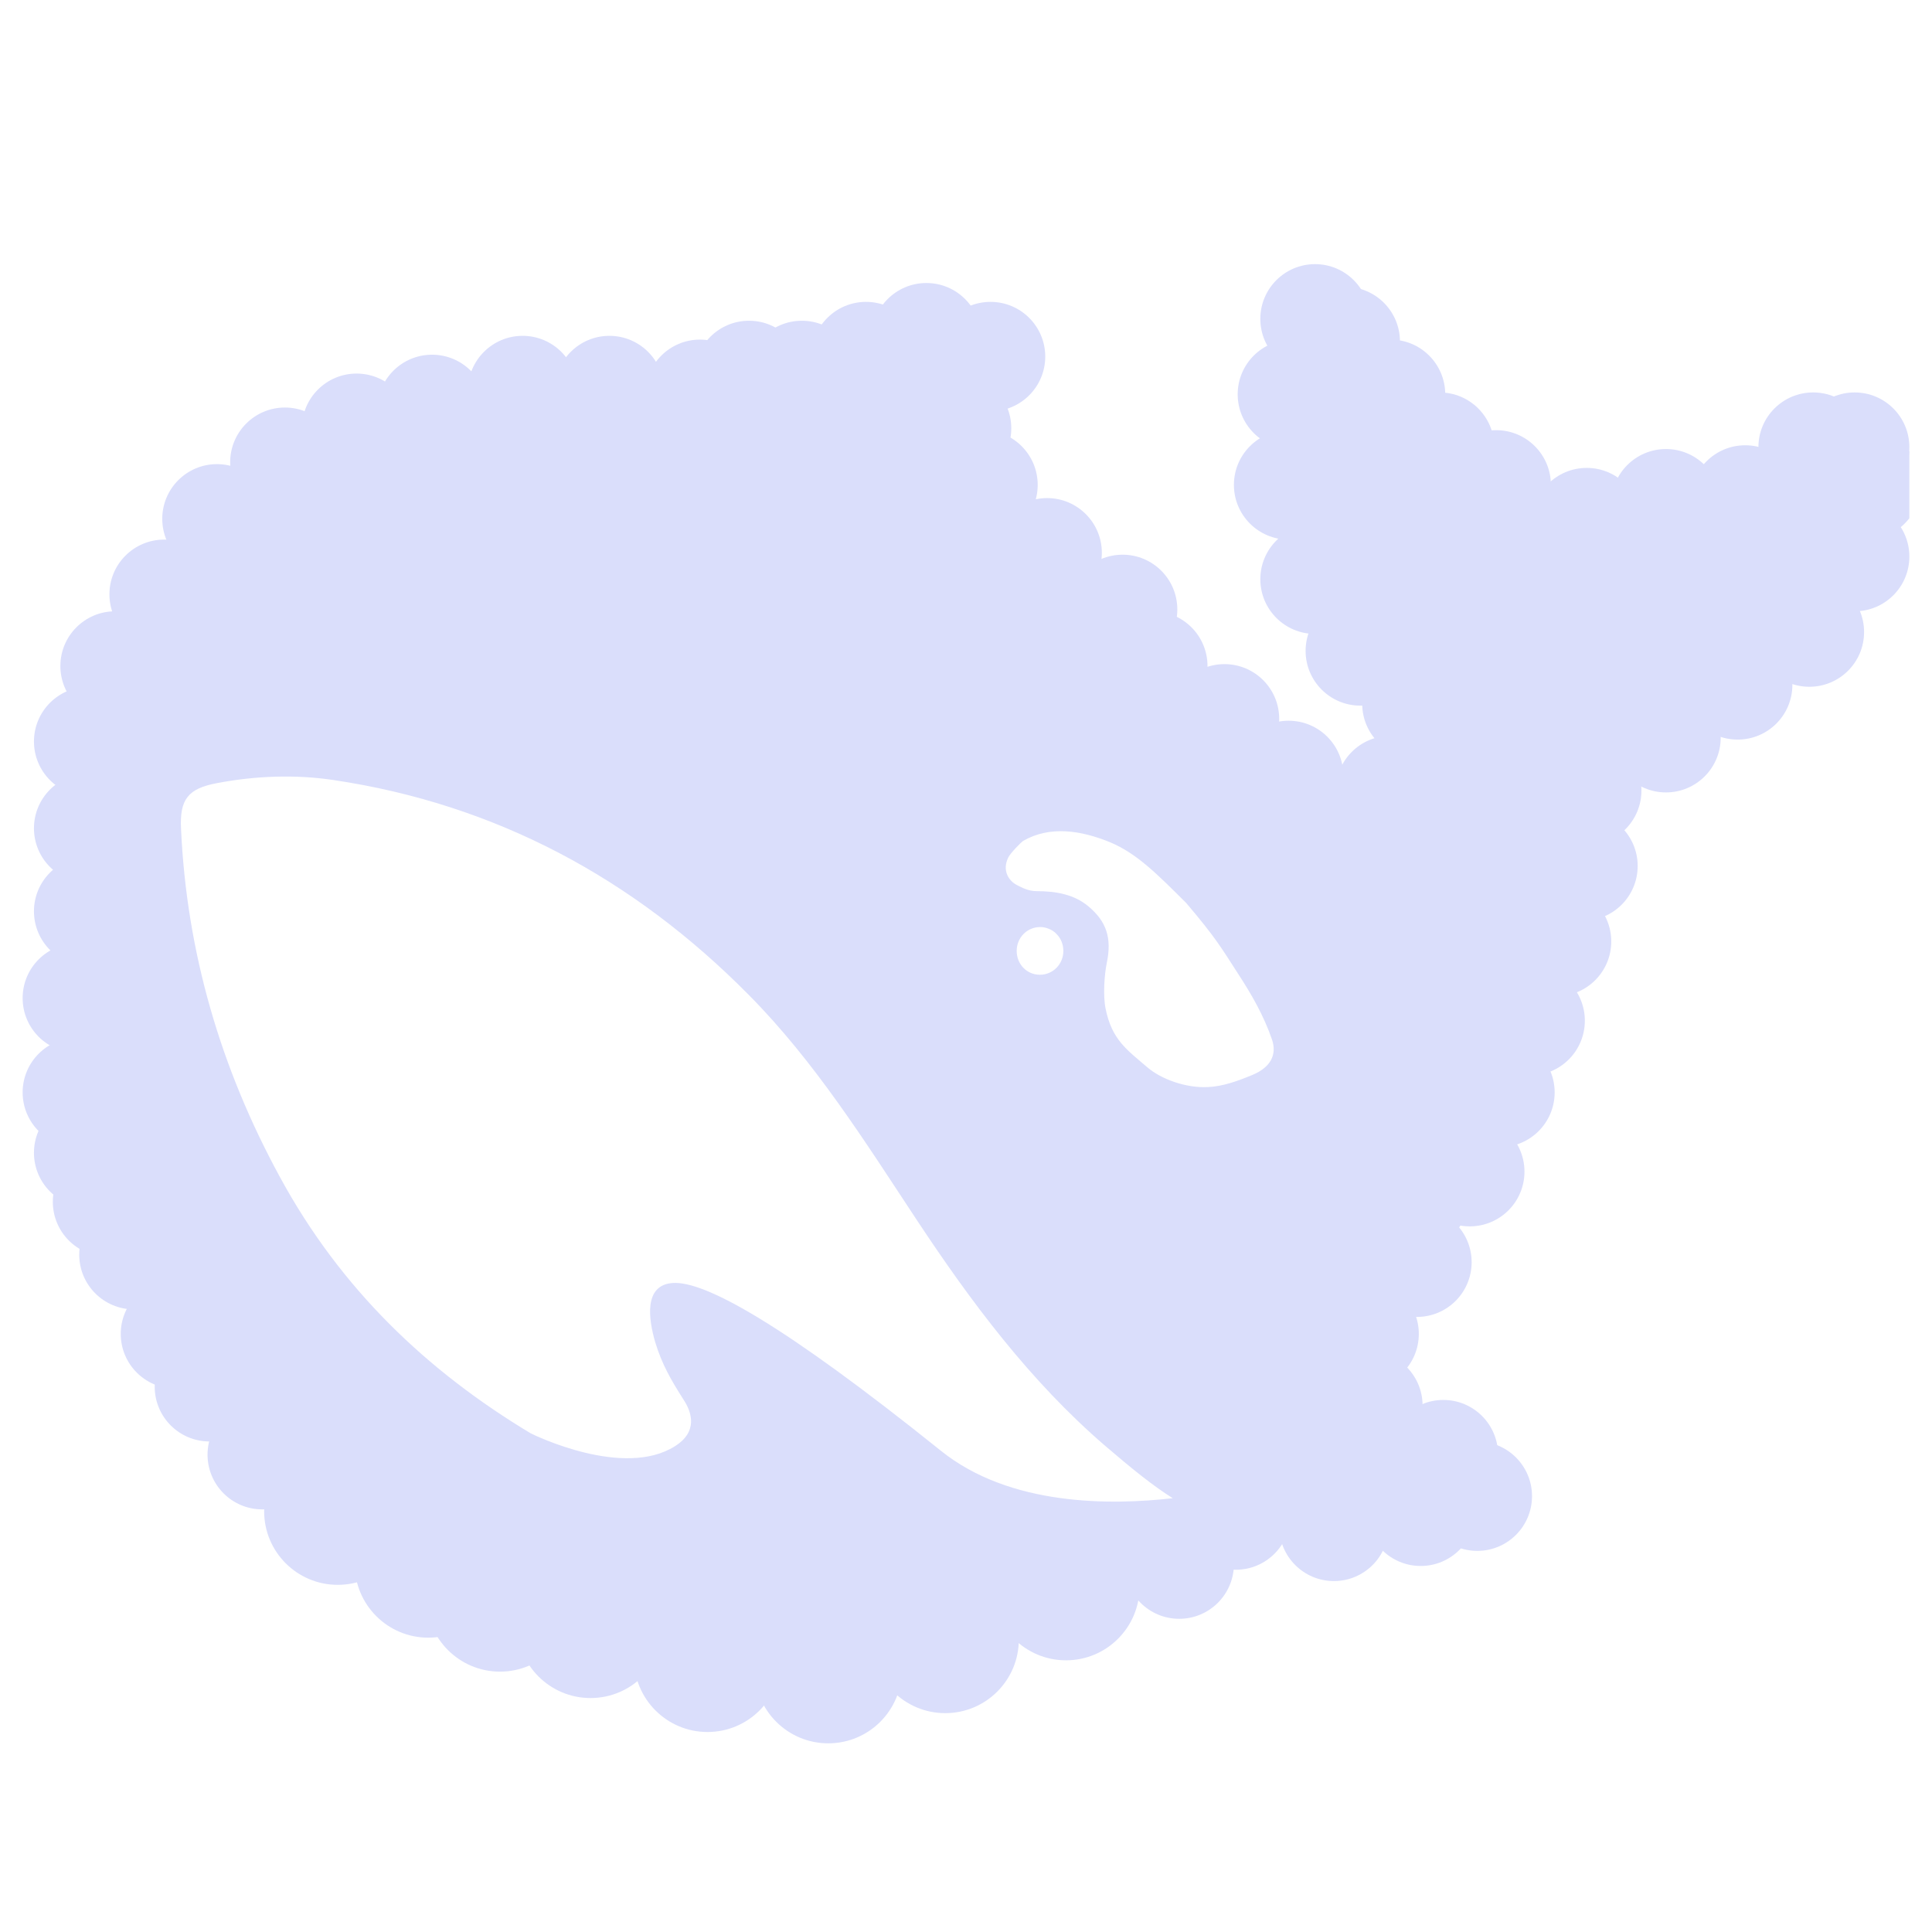 <svg width="512" height="512" viewBox="0 0 512 512" fill="none" xmlns="http://www.w3.org/2000/svg">
<g clip-path="url(#clip0_78_165)">
<path d="M109 400.5C109 411.27 100.27 420 89.5 420C78.73 420 70 411.27 70 400.5C70 389.73 78.73 381 89.5 381C100.27 381 109 389.73 109 400.5Z" fill="#DADEFB"/>
<path d="M133 414.5C133 425.27 124.27 434 113.5 434C102.73 434 94 425.27 94 414.5C94 403.73 102.73 395 113.5 395C124.27 395 133 403.73 133 414.5Z" fill="#DADEFB"/>
<path d="M152 423.5C152 434.27 143.27 443 132.5 443C121.73 443 113 434.27 113 423.5C113 412.73 121.73 404 132.5 404C143.27 404 152 412.73 152 423.5Z" fill="#DADEFB"/>
<path d="M176 430.5C176 441.27 167.27 450 156.5 450C145.73 450 137 441.27 137 430.5C137 419.73 145.73 411 156.5 411C167.27 411 176 419.73 176 430.5Z" fill="#DADEFB"/>
<path d="M207 439.5C207 450.27 198.27 459 187.5 459C176.73 459 168 450.27 168 439.5C168 428.73 176.73 420 187.5 420C198.27 420 207 428.73 207 439.5Z" fill="#DADEFB"/>
<path d="M239 442.5C239 453.27 230.27 462 219.5 462C208.73 462 200 453.27 200 442.5C200 431.73 208.73 423 219.5 423C230.27 423 239 431.73 239 442.5Z" fill="#DADEFB"/>
<path d="M270 434.5C270 445.27 261.27 454 250.5 454C239.73 454 231 445.27 231 434.5C231 423.73 239.73 415 250.5 415C261.27 415 270 423.73 270 434.5Z" fill="#DADEFB"/>
<path d="M302 420.5C302 431.27 293.27 440 282.5 440C271.73 440 263 431.27 263 420.5C263 409.73 271.73 401 282.5 401C293.27 401 302 409.73 302 420.5Z" fill="#DADEFB"/>
<path d="M327 414.5C327 422.508 320.508 429 312.5 429C304.492 429 298 422.508 298 414.5C298 406.492 304.492 400 312.5 400C320.508 400 327 406.492 327 414.5Z" fill="#DADEFB"/>
<path d="M342 401.5C342 409.508 335.508 416 327.5 416C319.492 416 313 409.508 313 401.5C313 393.492 319.492 387 327.5 387C335.508 387 342 393.492 342 401.5Z" fill="#DADEFB"/>
<path d="M368 404.5C368 412.508 361.508 419 353.5 419C345.492 419 339 412.508 339 404.5C339 396.492 345.492 390 353.5 390C361.508 390 368 396.492 368 404.5Z" fill="#DADEFB"/>
<path d="M391 400.5C391 408.508 384.508 415 376.5 415C368.492 415 362 408.508 362 400.5C362 392.492 368.492 386 376.5 386C384.508 386 391 392.492 391 400.5Z" fill="#DADEFB"/>
<path d="M406 396.5C406 404.508 399.508 411 391.5 411C383.492 411 377 404.508 377 396.5C377 388.492 383.492 382 391.5 382C399.508 382 406 388.492 406 396.5Z" fill="#DADEFB"/>
<path d="M397 385.5C397 393.508 390.508 400 382.5 400C374.492 400 368 393.508 368 385.5C368 377.492 374.492 371 382.5 371C390.508 371 397 377.492 397 385.5Z" fill="#DADEFB"/>
<path d="M377 372.5C377 380.508 370.508 387 362.5 387C354.492 387 348 380.508 348 372.5C348 364.492 354.492 358 362.5 358C370.508 358 377 364.492 377 372.5Z" fill="#DADEFB"/>
<path d="M376 353.5C376 361.508 369.508 368 361.5 368C353.492 368 347 361.508 347 353.5C347 345.492 353.492 339 361.5 339C369.508 339 376 345.492 376 353.5Z" fill="#DADEFB"/>
<path d="M390 334.5C390 342.508 383.508 349 375.5 349C367.492 349 361 342.508 361 334.5C361 326.492 367.492 320 375.5 320C383.508 320 390 326.492 390 334.5Z" fill="#DADEFB"/>
<path d="M404 310.5C404 318.508 397.508 325 389.5 325C381.492 325 375 318.508 375 310.5C375 302.492 381.492 296 389.5 296C397.508 296 404 302.492 404 310.5Z" fill="#DADEFB"/>
<path d="M412 289.5C412 297.508 405.508 304 397.5 304C389.492 304 383 297.508 383 289.5C383 281.492 389.492 275 397.5 275C405.508 275 412 281.492 412 289.5Z" fill="#DADEFB"/>
<path d="M420 270.5C420 278.508 413.508 285 405.5 285C397.492 285 391 278.508 391 270.5C391 262.492 397.492 256 405.5 256C413.508 256 420 262.492 420 270.5Z" fill="#DADEFB"/>
<path d="M427 249.5C427 257.508 420.508 264 412.5 264C404.492 264 398 257.508 398 249.5C398 241.492 404.492 235 412.5 235C420.508 235 427 241.492 427 249.5Z" fill="#DADEFB"/>
<path d="M434 229.5C434 237.508 427.508 244 419.5 244C411.492 244 405 237.508 405 229.5C405 221.492 411.492 215 419.5 215C427.508 215 434 221.492 434 229.5Z" fill="#DADEFB"/>
<path d="M435 209.5C435 217.508 428.508 224 420.5 224C412.492 224 406 217.508 406 209.5C406 201.492 412.492 195 420.5 195C428.508 195 435 201.492 435 209.5Z" fill="#DADEFB"/>
<path d="M456 195.5C456 203.508 449.508 210 441.5 210C433.492 210 427 203.508 427 195.5C427 187.492 433.492 181 441.5 181C449.508 181 456 187.492 456 195.5Z" fill="#DADEFB"/>
<path d="M475 181.5C475 189.508 468.508 196 460.5 196C452.492 196 446 189.508 446 181.5C446 173.492 452.492 167 460.5 167C468.508 167 475 173.492 475 181.5Z" fill="#DADEFB"/>
<path d="M494 167.5C494 175.508 487.508 182 479.5 182C471.492 182 465 175.508 465 167.5C465 159.492 471.492 153 479.5 153C487.508 153 494 159.492 494 167.5Z" fill="#DADEFB"/>
<path d="M506 147.5C506 155.508 499.508 162 491.5 162C483.492 162 477 155.508 477 147.5C477 139.492 483.492 133 491.5 133C499.508 133 506 139.492 506 147.5Z" fill="#DADEFB"/>
<path d="M509 128.5C509 136.508 502.508 143 494.5 143C486.492 143 480 136.508 480 128.5C480 120.492 486.492 114 494.5 114C502.508 114 509 120.492 509 128.5Z" fill="#DADEFB"/>
<path d="M506 118.5C506 126.508 499.508 133 491.5 133C483.492 133 477 126.508 477 118.5C477 110.492 483.492 104 491.5 104C499.508 104 506 110.492 506 118.5Z" fill="#DADEFB"/>
<path d="M495 118.5C495 126.508 488.508 133 480.5 133C472.492 133 466 126.508 466 118.5C466 110.492 472.492 104 480.5 104C488.508 104 495 110.492 495 118.5Z" fill="#DADEFB"/>
<path d="M477 132.5C477 140.508 470.508 147 462.5 147C454.492 147 448 140.508 448 132.5C448 124.492 454.492 118 462.5 118C470.508 118 477 124.492 477 132.5Z" fill="#DADEFB"/>
<path d="M456 133.5C456 141.508 449.508 148 441.5 148C433.492 148 427 141.508 427 133.5C427 125.492 433.492 119 441.5 119C449.508 119 456 125.492 456 133.5Z" fill="#DADEFB"/>
<path d="M435 138.5C435 146.508 428.508 153 420.5 153C412.492 153 406 146.508 406 138.5C406 130.492 412.492 124 420.5 124C428.508 124 435 130.492 435 138.5Z" fill="#DADEFB"/>
<path d="M411 128.5C411 136.508 404.508 143 396.5 143C388.492 143 382 136.508 382 128.5C382 120.492 388.492 114 396.5 114C404.508 114 411 120.492 411 128.5Z" fill="#DADEFB"/>
<path d="M396 118.5C396 126.508 389.508 133 381.5 133C373.492 133 367 126.508 367 118.5C367 110.492 373.492 104 381.5 104C389.508 104 396 110.492 396 118.5Z" fill="#DADEFB"/>
<path d="M383 104.5C383 112.508 376.508 119 368.5 119C360.492 119 354 112.508 354 104.5C354 96.492 360.492 90 368.5 90C376.508 90 383 96.492 383 104.5Z" fill="#DADEFB"/>
<path d="M371 90.5C371 98.508 364.508 105 356.5 105C348.492 105 342 98.508 342 90.5C342 82.492 348.492 76 356.5 76C364.508 76 371 82.492 371 90.5Z" fill="#DADEFB"/>
<path d="M363 84.5C363 92.508 356.508 99 348.5 99C340.492 99 334 92.508 334 84.5C334 76.492 340.492 70 348.5 70C356.508 70 363 76.492 363 84.5Z" fill="#DADEFB"/>
<path d="M357 104.5C357 112.508 350.508 119 342.5 119C334.492 119 328 112.508 328 104.5C328 96.492 334.492 90 342.5 90C350.508 90 357 96.492 357 104.5Z" fill="#DADEFB"/>
<path d="M356 128.5C356 136.508 349.508 143 341.5 143C333.492 143 327 136.508 327 128.5C327 120.492 333.492 114 341.5 114C349.508 114 356 120.492 356 128.5Z" fill="#DADEFB"/>
<path d="M363 153.5C363 161.508 356.508 168 348.5 168C340.492 168 334 161.508 334 153.5C334 145.492 340.492 139 348.5 139C356.508 139 363 145.492 363 153.5Z" fill="#DADEFB"/>
<path d="M375 172.5C375 180.508 368.508 187 360.5 187C352.492 187 346 180.508 346 172.5C346 164.492 352.492 158 360.5 158C368.508 158 375 164.492 375 172.5Z" fill="#DADEFB"/>
<path d="M390 186.5C390 194.508 383.508 201 375.5 201C367.492 201 361 194.508 361 186.5C361 178.492 367.492 172 375.5 172C383.508 172 390 178.492 390 186.5Z" fill="#DADEFB"/>
<path d="M383 209.5C383 217.508 376.508 224 368.5 224C360.492 224 354 217.508 354 209.5C354 201.492 360.492 195 368.5 195C376.508 195 383 201.492 383 209.5Z" fill="#DADEFB"/>
<path d="M356 205.5C356 213.508 349.508 220 341.5 220C333.492 220 327 213.508 327 205.5C327 197.492 333.492 191 341.5 191C349.508 191 356 197.492 356 205.5Z" fill="#DADEFB"/>
<path d="M339 190.5C339 198.508 332.508 205 324.5 205C316.492 205 310 198.508 310 190.5C310 182.492 316.492 176 324.5 176C332.508 176 339 182.492 339 190.5Z" fill="#DADEFB"/>
<path d="M320 176.5C320 184.508 313.508 191 305.5 191C297.492 191 291 184.508 291 176.5C291 168.492 297.492 162 305.5 162C313.508 162 320 168.492 320 176.5Z" fill="#DADEFB"/>
<path d="M312 161.5C312 169.508 305.508 176 297.5 176C289.492 176 283 169.508 283 161.5C283 153.492 289.492 147 297.5 147C305.508 147 312 153.492 312 161.5Z" fill="#DADEFB"/>
<path d="M292 146.5C292 154.508 285.508 161 277.5 161C269.492 161 263 154.508 263 146.5C263 138.492 269.492 132 277.5 132C285.508 132 292 138.492 292 146.5Z" fill="#DADEFB"/>
<path d="M275 128.5C275 136.508 268.508 143 260.5 143C252.492 143 246 136.508 246 128.5C246 120.492 252.492 114 260.5 114C268.508 114 275 120.492 275 128.5Z" fill="#DADEFB"/>
<path d="M268 113.5C268 121.508 261.508 128 253.5 128C245.492 128 239 121.508 239 113.5C239 105.492 245.492 99 253.5 99C261.508 99 268 105.492 268 113.5Z" fill="#DADEFB"/>
<path d="M277 94.5C277 102.508 270.508 109 262.5 109C254.492 109 248 102.508 248 94.5C248 86.492 254.492 80 262.5 80C270.508 80 277 86.492 277 94.5Z" fill="#DADEFB"/>
<path d="M260 89.5C260 97.508 253.508 104 245.5 104C237.492 104 231 97.508 231 89.5C231 81.492 237.492 75 245.5 75C253.508 75 260 81.492 260 89.5Z" fill="#DADEFB"/>
<path d="M244 94.5C244 102.508 237.508 109 229.5 109C221.492 109 215 102.508 215 94.5C215 86.492 221.492 80 229.5 80C237.508 80 244 86.492 244 94.5Z" fill="#DADEFB"/>
<path d="M227 99.5C227 107.508 220.508 114 212.5 114C204.492 114 198 107.508 198 99.5C198 91.492 204.492 85 212.5 85C220.508 85 227 91.492 227 99.5Z" fill="#DADEFB"/>
<path d="M200 104.5C200 112.508 193.508 119 185.5 119C177.492 119 171 112.508 171 104.5C171 96.492 177.492 90 185.5 90C193.508 90 200 96.492 200 104.5Z" fill="#DADEFB"/>
<path d="M213 99.5C213 107.508 206.508 114 198.5 114C190.492 114 184 107.508 184 99.5C184 91.492 190.492 85 198.5 85C206.508 85 213 91.492 213 99.5Z" fill="#DADEFB"/>
<path d="M176 103.5C176 111.508 169.508 118 161.5 118C153.492 118 147 111.508 147 103.5C147 95.492 153.492 89 161.5 89C169.508 89 176 95.492 176 103.5Z" fill="#DADEFB"/>
<path d="M153 103.5C153 111.508 146.508 118 138.5 118C130.492 118 124 111.508 124 103.5C124 95.492 130.492 89 138.5 89C146.508 89 153 95.492 153 103.5Z" fill="#DADEFB"/>
<path d="M129 108.5C129 116.508 122.508 123 114.5 123C106.492 123 100 116.508 100 108.5C100 100.492 106.492 94 114.5 94C122.508 94 129 100.492 129 108.5Z" fill="#DADEFB"/>
<path d="M109 113.5C109 121.508 102.508 128 94.5 128C86.492 128 80 121.508 80 113.5C80 105.492 86.492 99 94.5 99C102.508 99 109 105.492 109 113.5Z" fill="#DADEFB"/>
<path d="M90 122.5C90 130.508 83.508 137 75.5 137C67.492 137 61 130.508 61 122.5C61 114.492 67.492 108 75.5 108C83.508 108 90 114.492 90 122.5Z" fill="#DADEFB"/>
<path d="M72 137.5C72 145.508 65.508 152 57.5 152C49.492 152 43 145.508 43 137.5C43 129.492 49.492 123 57.5 123C65.508 123 72 129.492 72 137.5Z" fill="#DADEFB"/>
<path d="M58 157.5C58 165.508 51.508 172 43.5 172C35.492 172 29 165.508 29 157.5C29 149.492 35.492 143 43.5 143C51.508 143 58 149.492 58 157.5Z" fill="#DADEFB"/>
<path d="M45 176.5C45 184.508 38.508 191 30.5 191C22.492 191 16 184.508 16 176.5C16 168.492 22.492 162 30.5 162C38.508 162 45 168.492 45 176.5Z" fill="#DADEFB"/>
<path d="M38 196.5C38 204.508 31.508 211 23.5 211C15.492 211 9 204.508 9 196.5C9 188.492 15.492 182 23.5 182C31.508 182 38 188.492 38 196.5Z" fill="#DADEFB"/>
<path d="M38 219.5C38 227.508 31.508 234 23.5 234C15.492 234 9 227.508 9 219.5C9 211.492 15.492 205 23.5 205C31.508 205 38 211.492 38 219.5Z" fill="#DADEFB"/>
<path d="M38 241.5C38 249.508 31.508 256 23.5 256C15.492 256 9 249.508 9 241.5C9 233.492 15.492 227 23.5 227C31.508 227 38 233.492 38 241.5Z" fill="#DADEFB"/>
<path d="M35 264.5C35 272.508 28.508 279 20.5 279C12.492 279 6 272.508 6 264.5C6 256.492 12.492 250 20.5 250C28.508 250 35 256.492 35 264.5Z" fill="#DADEFB"/>
<path d="M35 289.5C35 297.508 28.508 304 20.5 304C12.492 304 6 297.508 6 289.5C6 281.492 12.492 275 20.5 275C28.508 275 35 281.492 35 289.5Z" fill="#DADEFB"/>
<path d="M43 318.5C43 326.508 36.508 333 28.5 333C20.492 333 14 326.508 14 318.5C14 310.492 20.492 304 28.5 304C36.508 304 43 310.492 43 318.5Z" fill="#DADEFB"/>
<path d="M38 305.5C38 313.508 31.508 320 23.5 320C15.492 320 9 313.508 9 305.5C9 297.492 15.492 291 23.5 291C31.508 291 38 297.492 38 305.5Z" fill="#DADEFB"/>
<path d="M50 332.5C50 340.508 43.508 347 35.5 347C27.492 347 21 340.508 21 332.5C21 324.492 27.492 318 35.5 318C43.508 318 50 324.492 50 332.5Z" fill="#DADEFB"/>
<path d="M61 353.5C61 361.508 54.508 368 46.5 368C38.492 368 32 361.508 32 353.5C32 345.492 38.492 339 46.5 339C54.508 339 61 345.492 61 353.5Z" fill="#DADEFB"/>
<path d="M70 367.5C70 375.508 63.508 382 55.5 382C47.492 382 41 375.508 41 367.5C41 359.492 47.492 353 55.5 353C63.508 353 70 359.492 70 367.5Z" fill="#DADEFB"/>
<path d="M84 385.5C84 393.508 77.508 400 69.5 400C61.492 400 55 393.508 55 385.5C55 377.492 61.492 371 69.5 371C77.508 371 84 377.492 84 385.5Z" fill="#DADEFB"/>
<path d="M494.354 106.479C489.232 103.92 487.025 108.798 484.032 111.278C483.007 112.079 482.143 113.119 481.273 114.076C473.793 122.24 465.048 127.597 453.622 126.957C436.923 126 422.66 131.356 410.058 144.398C407.377 128.319 398.476 118.72 384.926 112.558C377.836 109.359 370.668 106.156 365.702 99.198C362.235 94.237 361.293 88.72 359.56 83.275C358.456 79.999 357.353 76.64 353.651 76.078C349.633 75.439 348.056 78.876 346.479 81.757C340.18 93.519 337.733 106.479 337.973 119.599C338.524 149.12 350.736 172.641 374.999 189.359C377.758 191.278 378.466 193.197 377.597 196C375.946 201.757 373.974 207.357 372.24 213.119C371.137 216.801 369.486 217.597 365.624 216C352.309 210.321 340.81 201.918 330.644 191.757C313.393 174.721 297.792 155.917 278.334 141.2C273.764 137.758 269.193 134.56 264.467 131.518C244.618 111.84 267.069 95.678 272.27 93.759C277.704 91.757 274.159 84.877 256.591 84.96C239.022 85.038 222.953 91.039 202.47 99.037C199.477 100.238 196.322 101.117 193.095 101.84C174.501 98.236 155.199 97.436 135.033 99.76C97.059 104.076 66.727 122.396 44.432 153.681C17.645 191.278 11.342 233.998 19.066 278.559C27.177 325.521 50.658 364.398 86.737 394.799C124.159 426.322 167.255 441.762 216.41 438.803C246.269 437.04 279.516 432.963 317.016 400.561C326.469 405.36 336.396 407.279 352.86 408.72C365.546 409.921 377.758 408.08 387.211 406.078C402.021 402.88 400.995 388.881 395.639 386.322C352.23 365.678 361.762 374.081 353.1 367.279C375.155 340.639 408.402 312.958 421.4 223.28C422.426 216.161 421.557 211.679 421.4 205.917C421.322 202.396 422.108 201.039 426.049 200.639C436.923 199.359 447.479 196.317 457.167 190.878C485.292 175.199 496.64 149.438 499.315 118.559C499.711 113.837 499.237 108.959 494.354 106.479ZM249.262 384.398C207.196 350.639 186.791 339.521 178.358 339.999C170.482 340.482 171.898 349.682 173.632 355.678C175.443 361.601 177.812 365.683 181.117 370.878C183.402 374.32 184.979 379.442 178.832 383.28C165.282 391.84 141.728 380.399 140.624 379.838C113.207 363.358 90.282 341.601 74.135 311.84C58.534 283.197 49.477 252.479 47.977 219.677C47.582 211.757 49.867 208.959 57.587 207.519C67.753 205.6 78.231 205.199 88.392 206.718C131.327 213.119 167.885 232.719 198.529 263.759C216.02 281.439 229.252 302.558 242.885 323.202C257.377 345.121 272.978 366 292.831 383.119C299.843 389.12 305.434 393.681 310.79 397.04C294.643 398.881 267.699 399.281 249.262 384.398ZM269.433 252.001C269.433 248.48 272.191 245.678 275.658 245.678C276.444 245.678 277.152 245.839 277.782 246.078C278.651 246.4 279.438 246.879 280.067 247.602C281.171 248.72 281.801 250.321 281.801 252.001C281.801 255.521 279.042 258.319 275.575 258.319C272.108 258.319 269.433 255.521 269.433 252.001ZM332.064 284.799C328.046 286.479 324.027 287.919 320.165 288.08C314.179 288.397 307.641 285.922 304.096 282.88C298.583 278.158 294.643 275.521 292.987 267.279C292.279 263.759 292.675 258.319 293.305 255.199C294.721 248.48 293.144 244.159 288.495 240.238C284.716 237.04 279.911 236.161 274.633 236.161C272.66 236.161 270.849 235.277 269.511 234.56C267.304 233.441 265.492 230.639 267.226 227.201C267.777 226.078 270.458 223.358 271.088 222.88C278.256 218.72 286.527 220.077 294.169 223.197C301.259 226.161 306.615 231.601 314.34 239.281C322.216 248.559 323.632 251.117 328.124 258.08C331.669 263.52 334.901 269.12 337.104 275.521C338.446 279.521 336.713 282.802 332.064 284.799Z" fill="#DADEFB"/>
</g>
<defs>
<clipPath id="clip0_78_165">
<rect width="500" height="500" fill="white" transform="translate(6 6)"/>
</clipPath>
</defs>
</svg>
